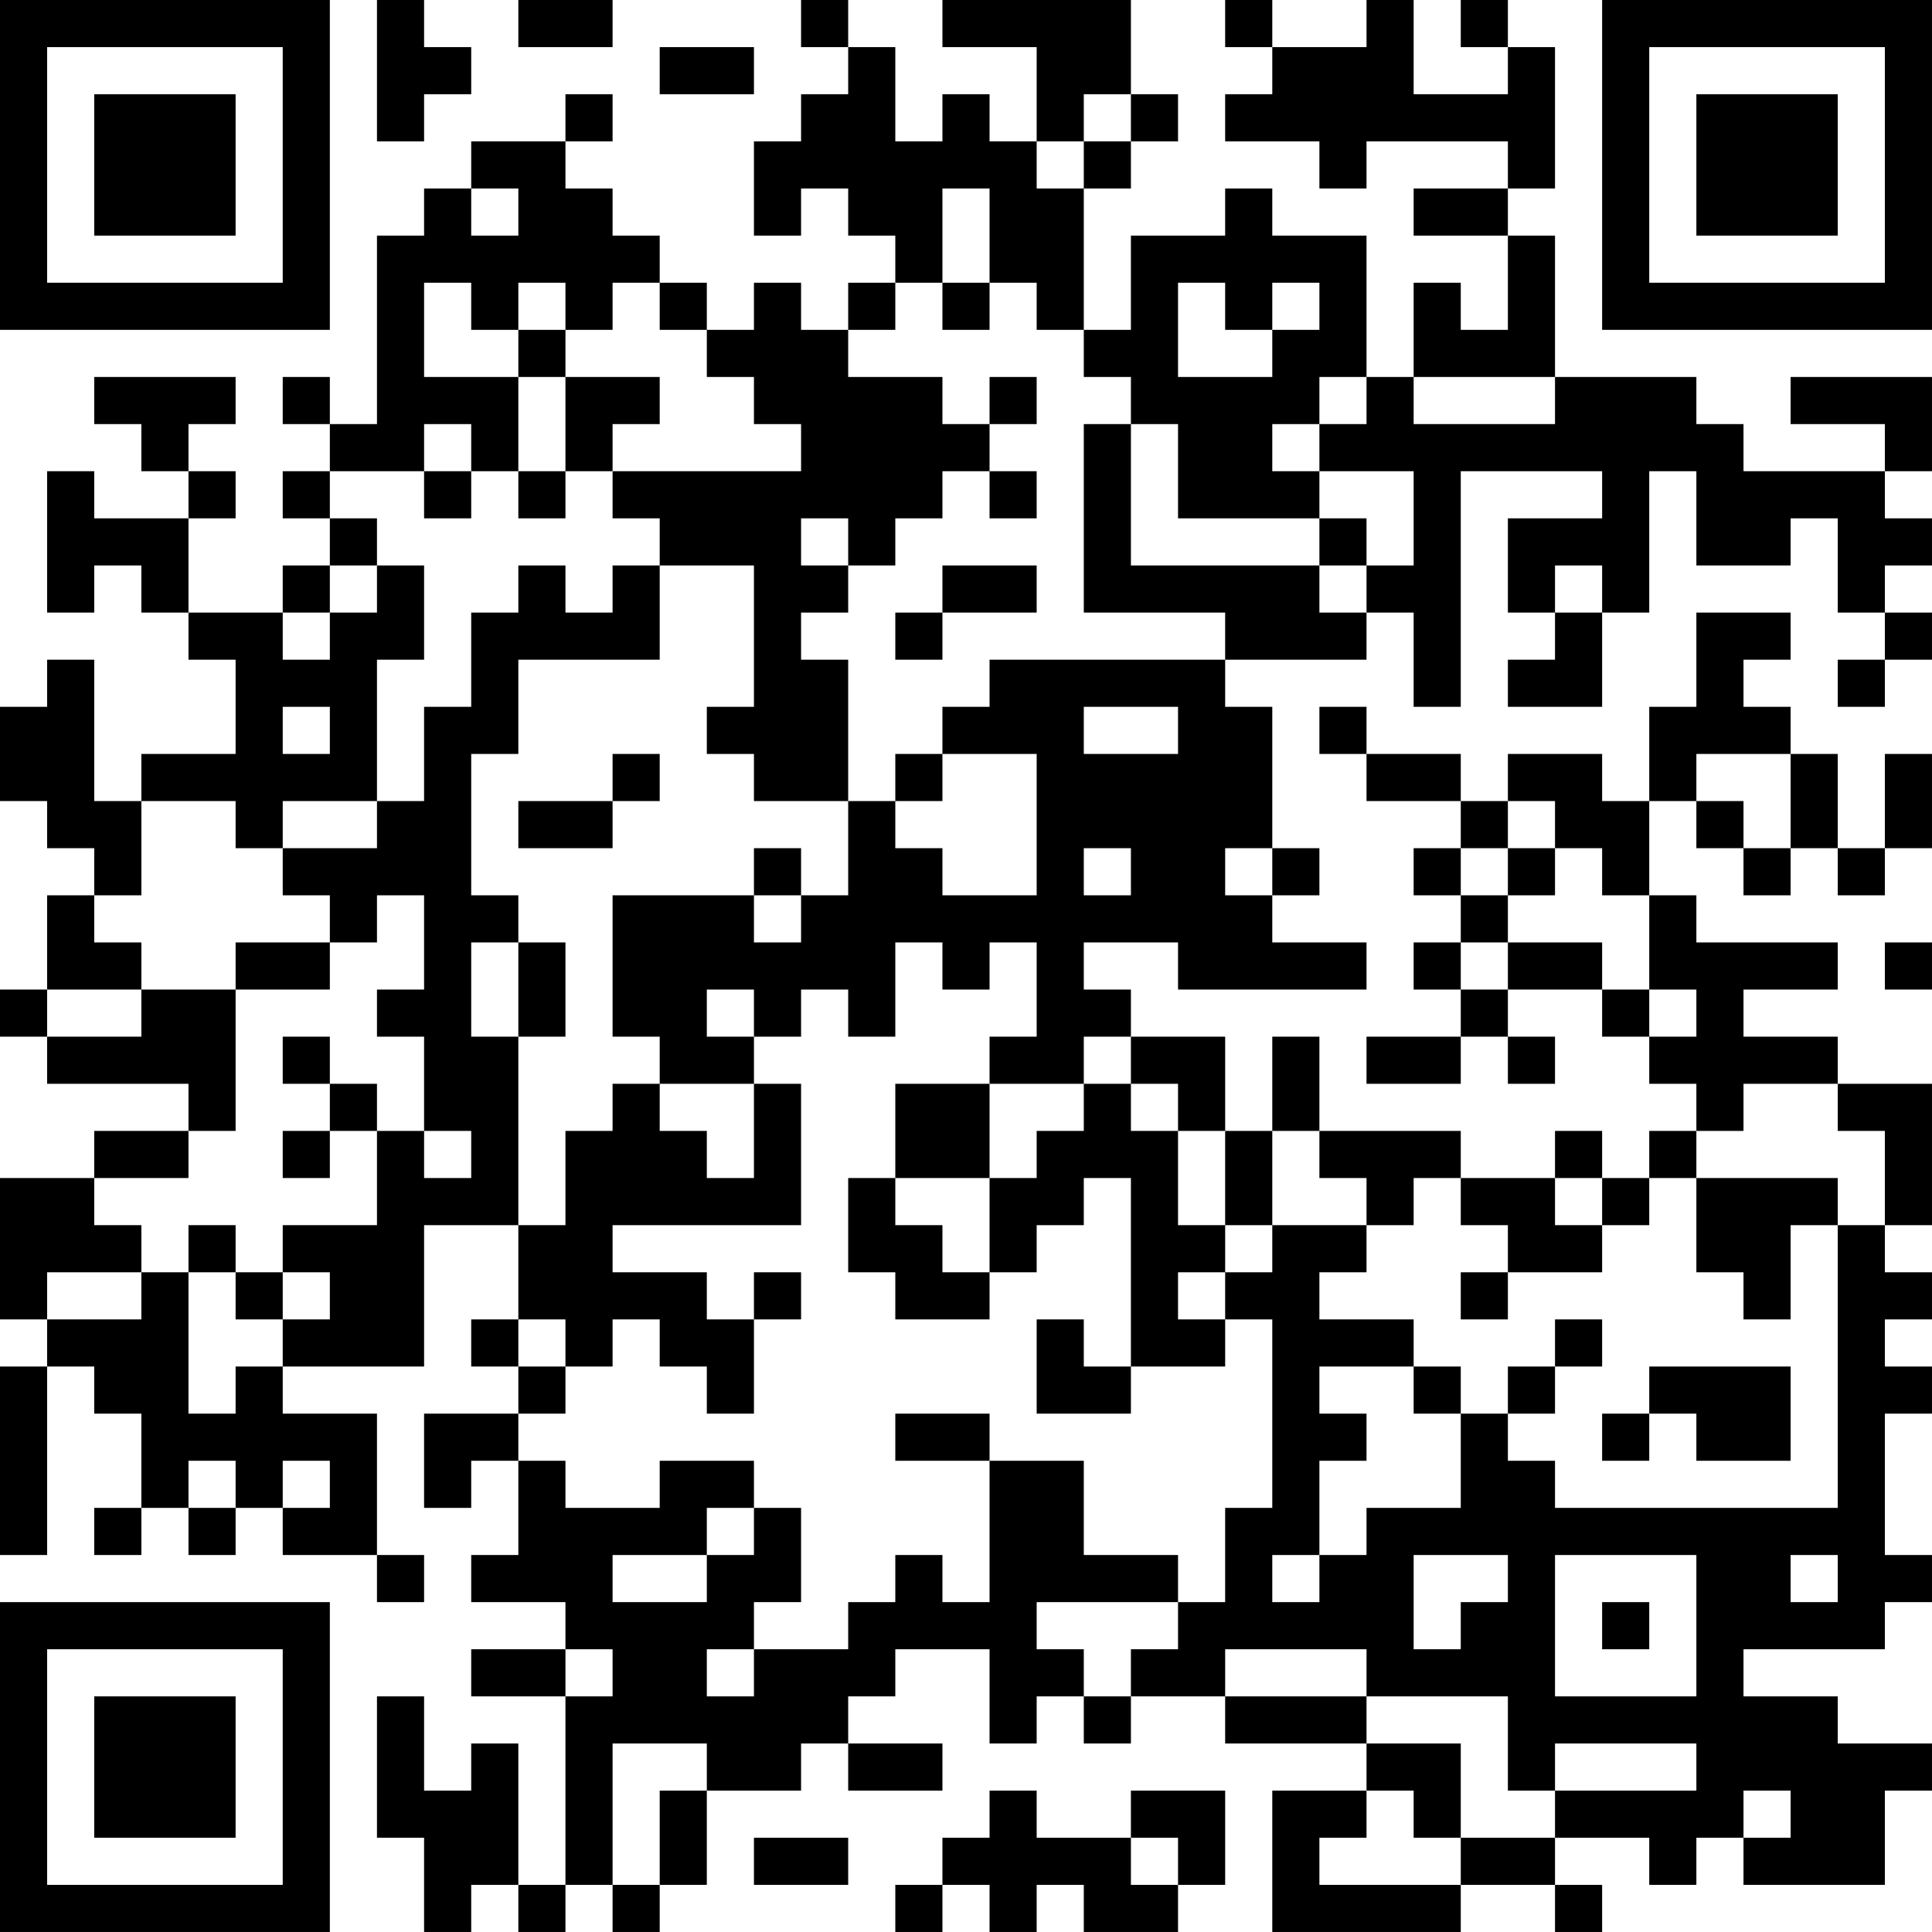 <?xml version="1.0" encoding="UTF-8"?>
<svg xmlns="http://www.w3.org/2000/svg" version="1.1" width="200" height="200" viewBox="0 0 200 200"><rect x="0" y="0" width="200" height="200" fill="#ffffff"/><g transform="scale(4.878)"><g transform="translate(0,0)"><path fill-rule="evenodd" d="M8 0L8 3L9 3L9 2L10 2L10 1L9 1L9 0ZM11 0L11 1L13 1L13 0ZM17 0L17 1L18 1L18 2L17 2L17 3L16 3L16 5L17 5L17 4L18 4L18 5L19 5L19 6L18 6L18 7L17 7L17 6L16 6L16 7L15 7L15 6L14 6L14 5L13 5L13 4L12 4L12 3L13 3L13 2L12 2L12 3L10 3L10 4L9 4L9 5L8 5L8 9L7 9L7 8L6 8L6 9L7 9L7 10L6 10L6 11L7 11L7 12L6 12L6 13L4 13L4 11L5 11L5 10L4 10L4 9L5 9L5 8L2 8L2 9L3 9L3 10L4 10L4 11L2 11L2 10L1 10L1 13L2 13L2 12L3 12L3 13L4 13L4 14L5 14L5 16L3 16L3 17L2 17L2 14L1 14L1 15L0 15L0 17L1 17L1 18L2 18L2 19L1 19L1 21L0 21L0 22L1 22L1 23L4 23L4 24L2 24L2 25L0 25L0 28L1 28L1 29L0 29L0 33L1 33L1 29L2 29L2 30L3 30L3 32L2 32L2 33L3 33L3 32L4 32L4 33L5 33L5 32L6 32L6 33L8 33L8 34L9 34L9 33L8 33L8 30L6 30L6 29L9 29L9 26L11 26L11 28L10 28L10 29L11 29L11 30L9 30L9 32L10 32L10 31L11 31L11 33L10 33L10 34L12 34L12 35L10 35L10 36L12 36L12 40L11 40L11 37L10 37L10 38L9 38L9 36L8 36L8 39L9 39L9 41L10 41L10 40L11 40L11 41L12 41L12 40L13 40L13 41L14 41L14 40L15 40L15 38L17 38L17 37L18 37L18 38L20 38L20 37L18 37L18 36L19 36L19 35L21 35L21 37L22 37L22 36L23 36L23 37L24 37L24 36L26 36L26 37L29 37L29 38L27 38L27 41L31 41L31 40L33 40L33 41L34 41L34 40L33 40L33 39L35 39L35 40L36 40L36 39L37 39L37 40L40 40L40 38L41 38L41 37L39 37L39 36L37 36L37 35L40 35L40 34L41 34L41 33L40 33L40 30L41 30L41 29L40 29L40 28L41 28L41 27L40 27L40 26L41 26L41 23L39 23L39 22L37 22L37 21L39 21L39 20L36 20L36 19L35 19L35 17L36 17L36 18L37 18L37 19L38 19L38 18L39 18L39 19L40 19L40 18L41 18L41 16L40 16L40 18L39 18L39 16L38 16L38 15L37 15L37 14L38 14L38 13L36 13L36 15L35 15L35 17L34 17L34 16L32 16L32 17L31 17L31 16L29 16L29 15L28 15L28 16L29 16L29 17L31 17L31 18L30 18L30 19L31 19L31 20L30 20L30 21L31 21L31 22L29 22L29 23L31 23L31 22L32 22L32 23L33 23L33 22L32 22L32 21L34 21L34 22L35 22L35 23L36 23L36 24L35 24L35 25L34 25L34 24L33 24L33 25L31 25L31 24L28 24L28 22L27 22L27 24L26 24L26 22L24 22L24 21L23 21L23 20L25 20L25 21L29 21L29 20L27 20L27 19L28 19L28 18L27 18L27 15L26 15L26 14L29 14L29 13L30 13L30 15L31 15L31 10L34 10L34 11L32 11L32 13L33 13L33 14L32 14L32 15L34 15L34 13L35 13L35 10L36 10L36 12L38 12L38 11L39 11L39 13L40 13L40 14L39 14L39 15L40 15L40 14L41 14L41 13L40 13L40 12L41 12L41 11L40 11L40 10L41 10L41 8L38 8L38 9L40 9L40 10L37 10L37 9L36 9L36 8L33 8L33 5L32 5L32 4L33 4L33 1L32 1L32 0L31 0L31 1L32 1L32 2L30 2L30 0L29 0L29 1L27 1L27 0L26 0L26 1L27 1L27 2L26 2L26 3L28 3L28 4L29 4L29 3L32 3L32 4L30 4L30 5L32 5L32 7L31 7L31 6L30 6L30 8L29 8L29 5L27 5L27 4L26 4L26 5L24 5L24 7L23 7L23 4L24 4L24 3L25 3L25 2L24 2L24 0L20 0L20 1L22 1L22 3L21 3L21 2L20 2L20 3L19 3L19 1L18 1L18 0ZM14 1L14 2L16 2L16 1ZM23 2L23 3L22 3L22 4L23 4L23 3L24 3L24 2ZM10 4L10 5L11 5L11 4ZM20 4L20 6L19 6L19 7L18 7L18 8L20 8L20 9L21 9L21 10L20 10L20 11L19 11L19 12L18 12L18 11L17 11L17 12L18 12L18 13L17 13L17 14L18 14L18 17L16 17L16 16L15 16L15 15L16 15L16 12L14 12L14 11L13 11L13 10L17 10L17 9L16 9L16 8L15 8L15 7L14 7L14 6L13 6L13 7L12 7L12 6L11 6L11 7L10 7L10 6L9 6L9 8L11 8L11 10L10 10L10 9L9 9L9 10L7 10L7 11L8 11L8 12L7 12L7 13L6 13L6 14L7 14L7 13L8 13L8 12L9 12L9 14L8 14L8 17L6 17L6 18L5 18L5 17L3 17L3 19L2 19L2 20L3 20L3 21L1 21L1 22L3 22L3 21L5 21L5 24L4 24L4 25L2 25L2 26L3 26L3 27L1 27L1 28L3 28L3 27L4 27L4 30L5 30L5 29L6 29L6 28L7 28L7 27L6 27L6 26L8 26L8 24L9 24L9 25L10 25L10 24L9 24L9 22L8 22L8 21L9 21L9 19L8 19L8 20L7 20L7 19L6 19L6 18L8 18L8 17L9 17L9 15L10 15L10 13L11 13L11 12L12 12L12 13L13 13L13 12L14 12L14 14L11 14L11 16L10 16L10 19L11 19L11 20L10 20L10 22L11 22L11 26L12 26L12 24L13 24L13 23L14 23L14 24L15 24L15 25L16 25L16 23L17 23L17 26L13 26L13 27L15 27L15 28L16 28L16 30L15 30L15 29L14 29L14 28L13 28L13 29L12 29L12 28L11 28L11 29L12 29L12 30L11 30L11 31L12 31L12 32L14 32L14 31L16 31L16 32L15 32L15 33L13 33L13 34L15 34L15 33L16 33L16 32L17 32L17 34L16 34L16 35L15 35L15 36L16 36L16 35L18 35L18 34L19 34L19 33L20 33L20 34L21 34L21 31L23 31L23 33L25 33L25 34L22 34L22 35L23 35L23 36L24 36L24 35L25 35L25 34L26 34L26 32L27 32L27 28L26 28L26 27L27 27L27 26L29 26L29 27L28 27L28 28L30 28L30 29L28 29L28 30L29 30L29 31L28 31L28 33L27 33L27 34L28 34L28 33L29 33L29 32L31 32L31 30L32 30L32 31L33 31L33 32L39 32L39 26L40 26L40 24L39 24L39 23L37 23L37 24L36 24L36 25L35 25L35 26L34 26L34 25L33 25L33 26L34 26L34 27L32 27L32 26L31 26L31 25L30 25L30 26L29 26L29 25L28 25L28 24L27 24L27 26L26 26L26 24L25 24L25 23L24 23L24 22L23 22L23 23L21 23L21 22L22 22L22 20L21 20L21 21L20 21L20 20L19 20L19 22L18 22L18 21L17 21L17 22L16 22L16 21L15 21L15 22L16 22L16 23L14 23L14 22L13 22L13 19L16 19L16 20L17 20L17 19L18 19L18 17L19 17L19 18L20 18L20 19L22 19L22 16L20 16L20 15L21 15L21 14L26 14L26 13L23 13L23 9L24 9L24 12L28 12L28 13L29 13L29 12L30 12L30 10L28 10L28 9L29 9L29 8L28 8L28 9L27 9L27 10L28 10L28 11L25 11L25 9L24 9L24 8L23 8L23 7L22 7L22 6L21 6L21 4ZM20 6L20 7L21 7L21 6ZM25 6L25 8L27 8L27 7L28 7L28 6L27 6L27 7L26 7L26 6ZM11 7L11 8L12 8L12 10L11 10L11 11L12 11L12 10L13 10L13 9L14 9L14 8L12 8L12 7ZM21 8L21 9L22 9L22 8ZM30 8L30 9L33 9L33 8ZM9 10L9 11L10 11L10 10ZM21 10L21 11L22 11L22 10ZM28 11L28 12L29 12L29 11ZM20 12L20 13L19 13L19 14L20 14L20 13L22 13L22 12ZM33 12L33 13L34 13L34 12ZM6 15L6 16L7 16L7 15ZM23 15L23 16L25 16L25 15ZM13 16L13 17L11 17L11 18L13 18L13 17L14 17L14 16ZM19 16L19 17L20 17L20 16ZM36 16L36 17L37 17L37 18L38 18L38 16ZM32 17L32 18L31 18L31 19L32 19L32 20L31 20L31 21L32 21L32 20L34 20L34 21L35 21L35 22L36 22L36 21L35 21L35 19L34 19L34 18L33 18L33 17ZM16 18L16 19L17 19L17 18ZM23 18L23 19L24 19L24 18ZM26 18L26 19L27 19L27 18ZM32 18L32 19L33 19L33 18ZM5 20L5 21L7 21L7 20ZM11 20L11 22L12 22L12 20ZM40 20L40 21L41 21L41 20ZM6 22L6 23L7 23L7 24L6 24L6 25L7 25L7 24L8 24L8 23L7 23L7 22ZM19 23L19 25L18 25L18 27L19 27L19 28L21 28L21 27L22 27L22 26L23 26L23 25L24 25L24 29L23 29L23 28L22 28L22 30L24 30L24 29L26 29L26 28L25 28L25 27L26 27L26 26L25 26L25 24L24 24L24 23L23 23L23 24L22 24L22 25L21 25L21 23ZM19 25L19 26L20 26L20 27L21 27L21 25ZM36 25L36 27L37 27L37 28L38 28L38 26L39 26L39 25ZM4 26L4 27L5 27L5 28L6 28L6 27L5 27L5 26ZM16 27L16 28L17 28L17 27ZM31 27L31 28L32 28L32 27ZM33 28L33 29L32 29L32 30L33 30L33 29L34 29L34 28ZM30 29L30 30L31 30L31 29ZM35 29L35 30L34 30L34 31L35 31L35 30L36 30L36 31L38 31L38 29ZM19 30L19 31L21 31L21 30ZM4 31L4 32L5 32L5 31ZM6 31L6 32L7 32L7 31ZM30 33L30 35L31 35L31 34L32 34L32 33ZM33 33L33 36L36 36L36 33ZM38 33L38 34L39 34L39 33ZM34 34L34 35L35 35L35 34ZM12 35L12 36L13 36L13 35ZM26 35L26 36L29 36L29 37L31 37L31 39L30 39L30 38L29 38L29 39L28 39L28 40L31 40L31 39L33 39L33 38L36 38L36 37L33 37L33 38L32 38L32 36L29 36L29 35ZM13 37L13 40L14 40L14 38L15 38L15 37ZM21 38L21 39L20 39L20 40L19 40L19 41L20 41L20 40L21 40L21 41L22 41L22 40L23 40L23 41L25 41L25 40L26 40L26 38L24 38L24 39L22 39L22 38ZM37 38L37 39L38 39L38 38ZM16 39L16 40L18 40L18 39ZM24 39L24 40L25 40L25 39ZM0 0L0 7L7 7L7 0ZM1 1L1 6L6 6L6 1ZM2 2L2 5L5 5L5 2ZM34 0L34 7L41 7L41 0ZM35 1L35 6L40 6L40 1ZM36 2L36 5L39 5L39 2ZM0 34L0 41L7 41L7 34ZM1 35L1 40L6 40L6 35ZM2 36L2 39L5 39L5 36Z" fill="#000000"/></g></g></svg>
